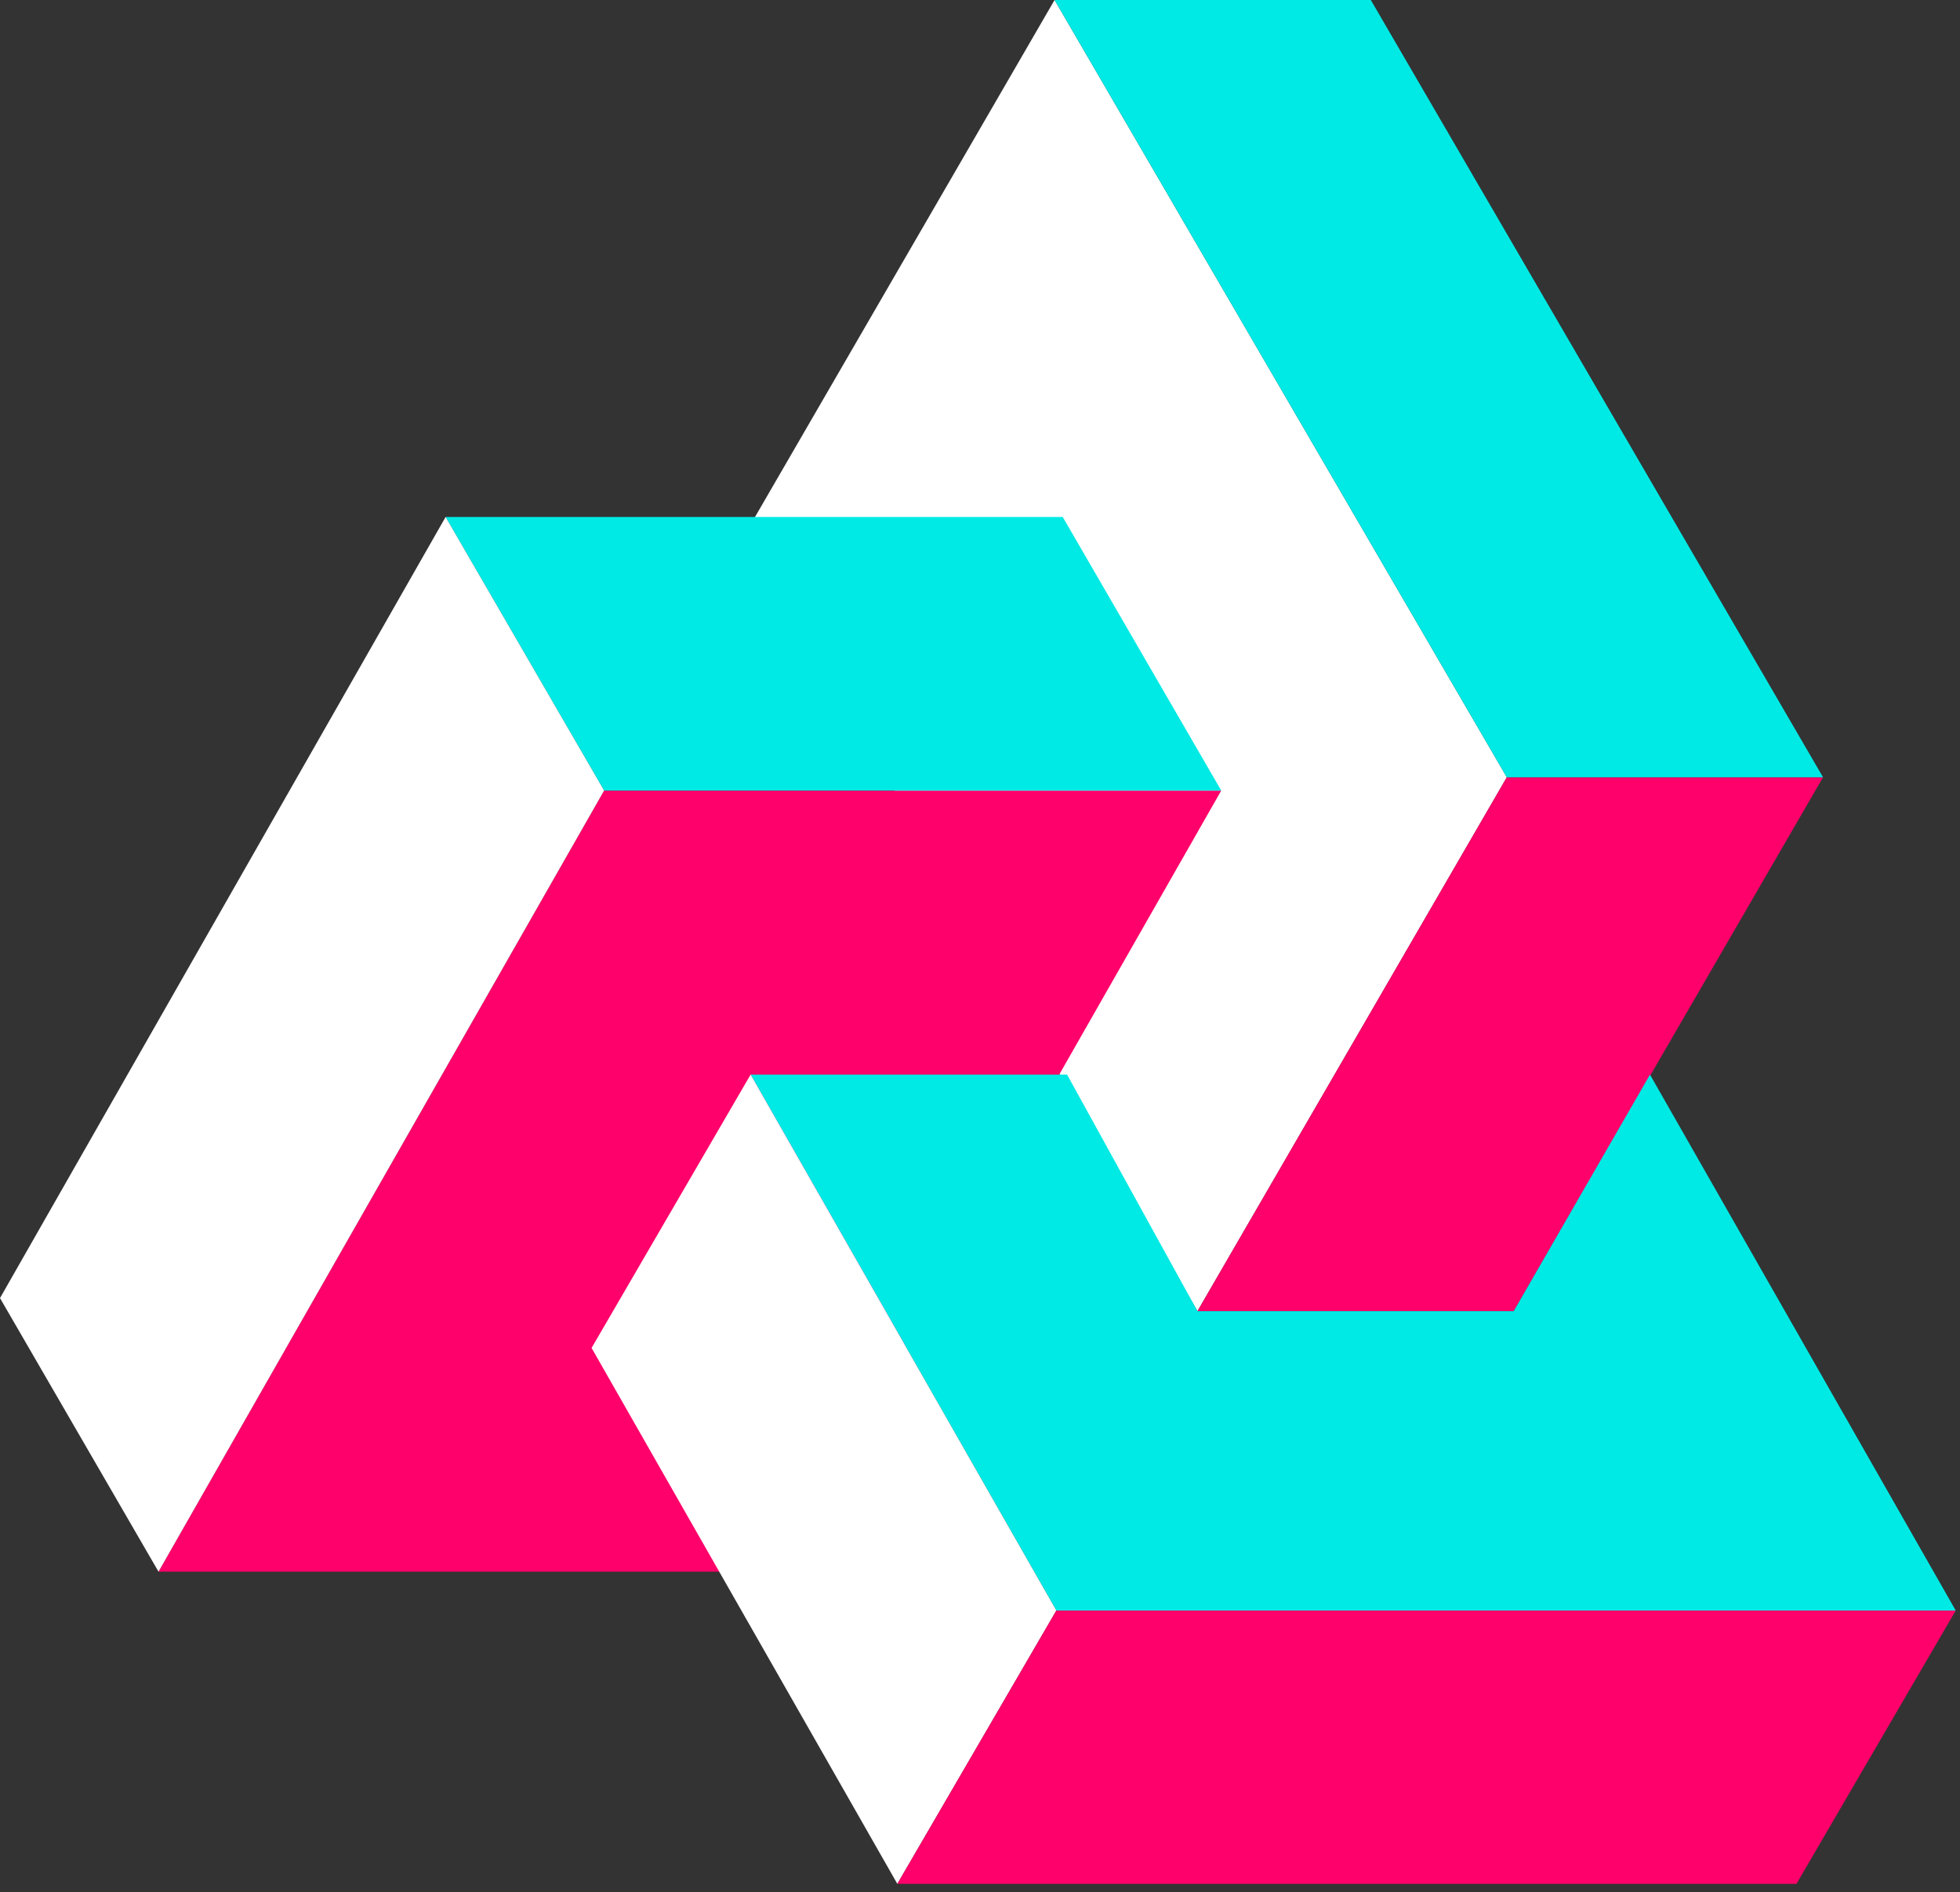<svg width="230" height="222" viewBox="0 0 230 222" fill="none" xmlns="http://www.w3.org/2000/svg">
<rect x="0" y="0" width="230" height="222" fill="#333333" stroke="none"/>
<g id="_&#195;&#178;__1" clip-path="url(#clip0_2042_21065)">
<path id="Vector" d="M87.45 62.64L140.52 153.84L176.82 91.2L123.75 0L87.45 62.64Z" fill="white"/>
<path id="Vector_2" d="M177.63 153.84H140.52L176.82 91.2H213.93L177.63 153.84Z" fill="#FE016A"/>
<path id="Vector_3" d="M123.75 0L176.82 91.2H213.93L160.86 0H123.75Z" fill="#00EAE5"/>
<path id="Vector_4" d="M91.02 184.41L143.31 92.76H70.89L18.6 184.41H91.02Z" fill="#FE016A"/>
<path id="Vector_5" d="M124.71 60.66L143.31 92.76H70.89L52.29 60.66H124.71Z" fill="#00EAE5"/>
<path id="Vector_6" d="M18.6 184.41L70.89 92.76L52.29 60.66L0 152.31L18.6 184.41Z" fill="white"/>
<path id="Vector_7" d="M193.62 126.09L177.63 153.84H140.52L125.22 126.09H88.08L123.96 188.97H229.5L193.62 126.09Z" fill="#00EAE5"/>
<path id="Vector_8" d="M69.42 158.16L88.08 126.09L123.96 188.97L105.3 221.04L69.42 158.16Z" fill="white"/>
<path id="Vector_9" d="M229.5 188.97H123.96L105.3 221.04H210.81L229.5 188.97Z" fill="#FE016A"/>
</g>
<defs>
<clipPath id="clip0_2042_21065">
<rect width="229.5" height="221.04" fill="white"/>
</clipPath>
</defs>
</svg>
